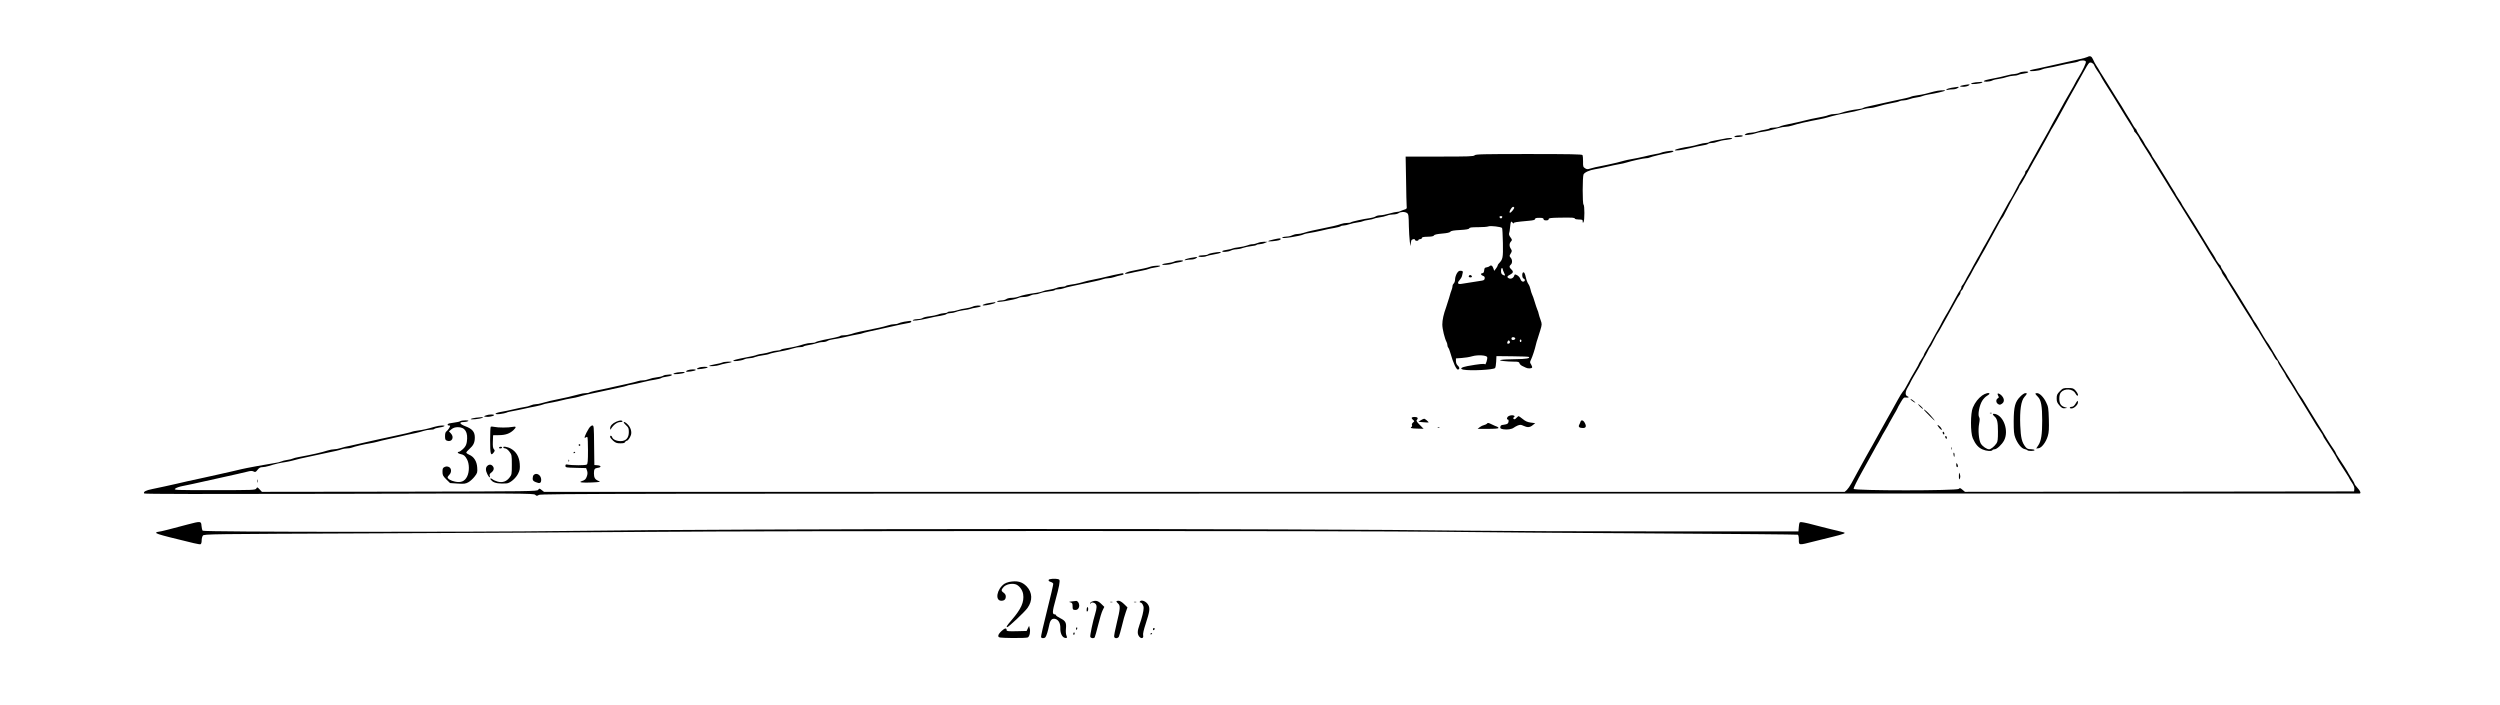 <?xml version="1.0" standalone="no"?>
<!DOCTYPE svg PUBLIC "-//W3C//DTD SVG 20010904//EN"
 "http://www.w3.org/TR/2001/REC-SVG-20010904/DTD/svg10.dtd">
<svg version="1.0" xmlns="http://www.w3.org/2000/svg"
 width="2938pt" height="829pt" viewBox="0 0 2938 829"
 preserveAspectRatio="xMidYMid meet">
<g transform="translate(0,829) scale(0.1,-0.1)"
fill="#000000" stroke="none">
<path d="M24530 7620 c-8 -5 -49 -16 -90 -25 -85 -18 -186 -41 -375 -84 -71
-16 -147 -33 -167 -36 -21 -3 -40 -10 -44 -16 -8 -13 113 -1 141 14 11 6 43
14 70 18 28 4 91 17 140 29 50 12 115 26 146 30 30 4 65 12 77 19 29 15 79 14
85 -3 6 -14 -40 -110 -89 -188 -14 -21 -29 -49 -35 -61 -5 -12 -15 -31 -22
-42 -7 -11 -30 -52 -52 -90 -22 -39 -45 -79 -52 -90 -6 -11 -19 -33 -27 -50
-9 -16 -36 -66 -61 -110 -25 -44 -53 -93 -61 -110 -8 -16 -25 -48 -37 -70 -13
-22 -41 -71 -62 -110 -21 -38 -49 -88 -62 -110 -12 -22 -27 -49 -33 -60 -5
-11 -26 -47 -45 -80 -19 -33 -39 -70 -44 -82 -6 -11 -15 -24 -20 -28 -6 -3
-11 -13 -11 -22 0 -8 -9 -28 -20 -43 -11 -15 -37 -61 -59 -101 -63 -122 -90
-171 -100 -183 -5 -6 -22 -36 -38 -66 -27 -51 -105 -189 -159 -285 -13 -22
-35 -62 -49 -90 -14 -27 -35 -63 -45 -80 -10 -16 -31 -52 -45 -80 -14 -27 -34
-63 -45 -80 -10 -16 -33 -57 -50 -90 -17 -33 -40 -76 -52 -95 -11 -19 -32 -56
-45 -83 -14 -26 -29 -50 -34 -53 -5 -3 -9 -12 -9 -21 0 -9 -6 -24 -14 -32 -7
-9 -31 -47 -51 -86 -21 -38 -52 -95 -68 -125 -16 -30 -41 -72 -54 -93 -13 -21
-28 -48 -34 -60 -5 -12 -20 -40 -32 -62 -24 -41 -74 -130 -111 -200 -12 -22
-34 -59 -49 -82 -15 -24 -27 -47 -27 -52 0 -6 -13 -30 -30 -54 -16 -25 -30
-48 -30 -52 0 -4 -15 -33 -34 -64 -32 -53 -79 -136 -118 -210 -9 -19 -26 -44
-37 -55 -10 -12 -35 -52 -56 -91 -20 -38 -54 -99 -75 -135 -21 -36 -49 -85
-62 -110 -14 -25 -49 -88 -78 -140 -29 -52 -67 -120 -83 -150 -16 -30 -33 -59
-37 -65 -4 -5 -24 -41 -45 -80 -21 -38 -60 -110 -88 -160 -27 -49 -63 -115
-79 -145 -16 -30 -41 -65 -54 -78 l-25 -22 -7643 0 -7643 0 -27 21 c-26 21
-28 21 -41 3 -13 -18 -65 -19 -1630 -22 l-1617 -2 -27 29 c-26 28 -28 28 -39
10 -12 -18 -31 -19 -493 -19 -471 0 -481 0 -458 19 13 10 51 23 84 29 66 13
154 32 255 55 36 8 119 27 185 41 187 41 255 57 317 72 45 12 62 12 79 3 19
-10 25 -7 46 20 18 23 33 31 55 31 17 0 51 6 77 14 74 23 132 37 192 45 30 5
71 13 90 19 19 6 59 16 89 23 30 6 84 18 120 26 36 8 94 20 130 28 175 37 207
44 233 54 16 6 44 11 62 11 19 0 44 4 57 9 33 13 154 42 215 51 28 4 66 13 85
18 18 6 78 20 133 32 55 12 116 25 135 30 53 13 129 30 185 41 28 6 69 17 93
25 23 8 60 14 82 14 21 0 41 4 44 9 4 5 28 12 54 16 26 3 54 10 62 16 24 14
-54 11 -108 -5 -85 -25 -146 -39 -204 -46 -31 -4 -60 -10 -65 -13 -9 -6 -102
-28 -223 -53 -36 -7 -96 -20 -135 -29 -38 -9 -99 -22 -135 -30 -36 -8 -83 -19
-105 -24 -22 -6 -76 -18 -120 -27 -44 -8 -100 -22 -124 -30 -25 -8 -58 -14
-75 -14 -17 0 -51 -6 -76 -14 -74 -24 -182 -48 -339 -77 -29 -5 -61 -13 -70
-18 -9 -5 -38 -12 -66 -16 -27 -4 -59 -12 -70 -18 -11 -6 -45 -14 -75 -18 -64
-9 -368 -65 -390 -72 -8 -3 -60 -15 -115 -27 -55 -12 -127 -28 -160 -36 -59
-13 -240 -54 -360 -79 -33 -8 -91 -21 -130 -30 -90 -21 -190 -42 -285 -62 -76
-15 -108 -32 -96 -52 5 -7 696 -8 2291 -4 2163 6 2286 5 2304 -11 18 -16 21
-16 44 -2 22 15 943 16 10703 16 5873 -1 10685 -1 10692 0 22 0 13 28 -23 67
-19 21 -35 43 -35 48 0 6 -16 34 -35 64 -19 29 -35 55 -35 57 0 6 -75 124
-121 192 -16 23 -29 46 -29 51 0 4 -13 26 -28 47 -16 21 -47 71 -71 109 -23
39 -47 79 -54 90 -7 11 -30 49 -53 85 -76 123 -149 241 -164 268 -8 15 -26 43
-40 62 -26 36 -42 61 -60 95 -6 11 -18 32 -28 46 -9 15 -33 53 -52 84 -19 31
-42 68 -50 80 -36 56 -138 222 -164 269 -16 28 -32 53 -36 56 -7 5 -81 126
-118 193 -12 22 -28 48 -36 56 -7 9 -16 23 -20 31 -3 8 -14 27 -24 42 -14 22
-47 74 -125 203 -32 53 -103 165 -128 203 -16 24 -29 46 -29 51 0 4 -16 30
-35 57 -19 27 -35 54 -35 61 0 6 -3 13 -7 15 -9 4 -53 65 -53 73 0 3 -12 24
-27 48 -15 23 -32 50 -38 59 -16 27 -131 214 -199 325 -35 55 -79 126 -99 156
-21 31 -37 58 -37 61 0 4 -16 29 -35 56 -19 27 -35 53 -35 56 0 3 -13 25 -28
48 -15 22 -31 48 -35 56 -4 8 -15 27 -25 42 -18 28 -105 169 -136 221 -10 17
-27 42 -37 56 -10 13 -19 28 -19 32 0 5 -20 38 -45 75 -25 36 -45 68 -45 72 0
3 -20 36 -45 73 -25 37 -45 71 -45 77 0 5 -6 15 -14 21 -8 7 -24 31 -36 54
-12 23 -35 61 -51 85 -16 24 -29 45 -29 47 0 2 -21 37 -46 77 -41 63 -67 106
-121 193 -78 126 -101 162 -115 184 -10 14 -21 33 -25 41 -4 8 -19 33 -34 55
-15 22 -34 57 -42 78 -16 37 -35 45 -67 27z m81 -98 c5 -13 20 -39 32 -56 26
-36 41 -60 62 -101 9 -16 38 -64 65 -105 27 -41 88 -140 137 -220 48 -80 107
-174 130 -210 24 -36 43 -70 43 -77 0 -6 3 -13 8 -15 8 -4 52 -65 52 -73 0 -3
20 -36 43 -73 24 -37 56 -87 71 -112 35 -58 46 -76 76 -125 14 -22 30 -49 37
-60 7 -11 38 -62 70 -113 32 -52 67 -109 78 -127 30 -49 138 -223 155 -250 8
-13 38 -60 65 -105 28 -45 57 -92 65 -105 45 -71 137 -221 149 -244 15 -27
109 -175 142 -223 11 -15 19 -31 19 -36 0 -5 12 -27 28 -49 30 -44 27 -38 114
-181 35 -57 70 -114 78 -127 8 -13 35 -56 60 -96 25 -39 53 -83 62 -98 10 -14
23 -37 30 -51 7 -14 24 -41 38 -60 15 -19 30 -42 33 -50 4 -8 15 -27 25 -42 9
-15 37 -60 61 -100 24 -40 47 -75 51 -78 3 -3 16 -25 29 -50 13 -25 29 -49 37
-53 8 -4 14 -14 14 -20 0 -7 20 -44 45 -81 25 -38 45 -72 45 -75 0 -4 12 -24
27 -46 15 -22 35 -52 43 -66 8 -14 41 -68 73 -120 32 -52 63 -103 70 -114 7
-10 23 -37 37 -60 13 -22 29 -48 35 -57 60 -101 103 -170 127 -202 15 -21 28
-43 28 -47 0 -5 13 -28 29 -51 51 -75 121 -187 129 -205 7 -17 32 -57 118
-190 19 -28 34 -54 34 -57 0 -3 14 -25 31 -50 20 -30 29 -55 27 -73 l-3 -28
-2287 -3 -2286 -2 -30 25 c-26 22 -31 23 -42 10 -19 -23 -1228 -23 -1236 0 -4
8 41 98 102 207 59 106 120 216 135 243 14 28 41 74 58 103 17 29 31 55 31 57
0 2 20 38 45 79 25 42 45 79 45 81 0 2 23 42 50 89 28 47 50 87 50 90 0 3 16
33 36 66 33 57 39 62 65 58 30 -5 40 6 15 15 -29 11 -27 54 4 105 16 27 30 52
30 55 0 5 67 122 101 177 5 8 21 40 37 70 15 30 30 57 33 60 3 3 16 28 30 55
13 28 27 52 30 55 6 5 17 24 59 107 13 26 29 55 36 63 6 8 29 47 49 85 41 76
54 99 89 160 12 22 40 72 61 110 20 39 44 77 51 86 8 8 14 23 14 31 0 9 7 21
15 28 8 7 15 17 15 22 0 6 22 47 48 92 27 44 58 99 68 121 11 22 32 59 47 82
15 24 27 45 27 47 0 3 14 28 30 56 17 28 47 81 66 118 20 37 47 85 59 107 12
22 39 72 60 110 20 39 42 76 48 84 14 16 34 51 42 71 4 8 11 22 16 30 5 8 21
40 36 70 15 30 47 87 70 126 24 39 43 75 43 79 0 5 6 16 14 24 7 9 27 41 43
71 17 30 45 82 63 115 27 51 76 136 110 195 5 8 20 35 33 60 14 25 34 61 45
80 11 19 33 60 49 90 15 30 31 57 34 60 3 3 23 37 44 75 21 39 49 90 63 115
49 90 74 136 96 175 12 22 47 83 76 135 29 52 64 115 78 140 36 68 65 114 75
121 17 12 49 -4 58 -29z"/>
<path d="M24207 3692 c-32 -33 -37 -44 -37 -84 0 -38 6 -52 33 -83 27 -30 38
-36 62 -33 l30 4 -30 9 c-45 13 -64 43 -64 100 0 35 6 57 19 74 41 49 138 44
168 -9 9 -17 20 -30 25 -30 16 0 6 29 -20 59 -25 28 -33 31 -88 31 -57 0 -63
-2 -98 -38z"/>
<path d="M23294 3642 c-46 -34 -83 -81 -109 -142 -29 -65 -29 -295 -1 -360 31
-71 65 -110 113 -131 48 -21 108 -25 118 -9 3 6 15 10 25 10 27 0 87 56 112
104 57 109 -2 286 -104 311 -31 8 -37 -5 -12 -26 35 -29 44 -66 44 -181 0 -91
-3 -118 -17 -138 -26 -38 -66 -69 -86 -70 -29 0 -76 32 -98 66 -24 40 -35 160
-20 237 8 43 8 63 -1 76 -17 28 4 139 37 191 14 23 39 49 56 58 16 10 29 20
29 25 0 17 -50 5 -86 -21z"/>
<path d="M23477 3664 c-3 -4 0 -15 6 -26 10 -16 9 -21 -5 -29 -24 -14 -23 -51
3 -67 17 -11 25 -11 45 3 28 18 31 50 8 83 -17 25 -48 44 -57 36z"/>
<path d="M23744 3631 c-63 -62 -78 -120 -79 -291 0 -119 3 -154 19 -195 26
-68 72 -125 107 -132 16 -3 32 -10 35 -14 7 -12 84 -11 84 1 0 6 -19 10 -42
11 -36 0 -47 5 -67 30 -40 51 -53 106 -59 248 -7 179 9 291 49 336 34 38 35
45 10 45 -10 0 -36 -17 -57 -39z"/>
<path d="M23920 3663 c0 -5 14 -21 29 -36 38 -37 51 -111 51 -278 0 -164 -12
-241 -45 -291 l-26 -39 27 3 c37 4 89 72 110 145 13 43 15 87 12 197 -4 129
-6 146 -32 198 -29 61 -76 108 -107 108 -10 0 -19 -3 -19 -7z"/>
<path d="M22465 3584 c36 -28 61 -36 30 -10 -16 14 -34 26 -40 26 -5 -1 -1 -8
10 -16z"/>
<path d="M24391 3545 c-12 -21 -28 -35 -40 -35 -11 0 -23 -4 -26 -10 -4 -6 5
-10 20 -10 30 0 75 43 75 71 0 27 -5 24 -29 -16z"/>
<path d="M22565 3510 c16 -16 31 -27 34 -24 5 5 -47 54 -57 54 -3 0 7 -13 23
-30z"/>
<path d="M22610 3475 c0 -4 32 -39 72 -78 72 -72 75 -68 9 8 -38 43 -81 81
-81 70z"/>
<path d="M23388 3433 c7 -3 16 -2 19 1 4 3 -2 6 -13 5 -11 0 -14 -3 -6 -6z"/>
<path d="M22770 3294 c1 -17 50 -70 50 -53 0 8 -11 26 -25 39 -14 13 -25 19
-25 14z"/>
<path d="M22830 3206 c0 -8 5 -18 10 -21 6 -3 10 1 10 9 0 8 -4 18 -10 21 -5
3 -10 -1 -10 -9z"/>
<path d="M22860 3156 c0 -8 5 -18 10 -21 6 -3 10 1 10 9 0 8 -4 18 -10 21 -5
3 -10 -1 -10 -9z"/>
<path d="M22932 3020 c0 -14 2 -19 5 -12 2 6 2 18 0 25 -3 6 -5 1 -5 -13z"/>
<path d="M22958 2945 c2 -14 6 -25 8 -25 2 0 4 11 4 25 0 14 -4 25 -9 25 -4 0
-6 -11 -3 -25z"/>
<path d="M22990 2828 c0 -16 5 -28 10 -28 13 0 13 20 0 40 -8 12 -10 9 -10
-12z"/>
<path d="M23021 2695 c0 -42 2 -46 11 -28 7 15 7 30 0 50 -10 26 -10 24 -11
-22z"/>
<path d="M23730 7435 c-14 -8 -39 -14 -56 -15 -18 0 -54 -6 -80 -14 -50 -14
-114 -28 -214 -47 -30 -5 -59 -14 -64 -20 -15 -14 65 -11 95 4 14 8 50 17 80
20 29 4 72 14 94 22 22 8 57 14 78 15 20 0 45 4 55 9 9 6 38 13 64 16 26 3 50
10 53 16 10 15 -77 10 -105 -6z"/>
<path d="M23220 7323 c-25 -3 -49 -9 -55 -15 -13 -14 115 -2 129 12 7 7 3 9
-9 8 -11 -1 -40 -3 -65 -5z"/>
<path d="M23083 7291 c-59 -10 -65 -21 -12 -21 25 0 54 7 65 15 21 16 16 17
-53 6z"/>
<path d="M22936 7259 c-27 -4 -54 -13 -60 -20 -8 -9 -5 -10 14 -5 14 3 41 6
61 6 19 0 44 7 55 15 19 14 19 14 -1 14 -11 -1 -42 -5 -69 -10z"/>
<path d="M22730 7215 c-86 -25 -135 -36 -198 -45 -35 -5 -68 -12 -73 -16 -11
-6 -83 -24 -204 -48 -38 -8 -99 -22 -135 -30 -36 -9 -98 -23 -139 -31 -41 -8
-79 -19 -85 -24 -6 -5 -33 -11 -61 -14 -63 -7 -149 -25 -198 -43 -20 -8 -55
-14 -77 -14 -21 0 -51 -5 -67 -11 -15 -7 -48 -16 -73 -20 -73 -13 -204 -41
-220 -47 -8 -3 -42 -11 -75 -18 -158 -33 -192 -41 -212 -52 -12 -7 -42 -12
-67 -12 -25 0 -47 -4 -50 -9 -3 -4 -27 -11 -53 -15 -27 -3 -66 -13 -88 -21
-22 -8 -58 -14 -81 -15 -22 0 -49 -7 -60 -15 -17 -15 -15 -15 36 -9 30 3 66
11 80 17 14 6 50 14 80 18 54 7 95 17 194 45 26 8 62 14 80 14 17 0 51 6 76
14 73 23 169 45 333 76 26 5 62 13 80 19 57 18 160 42 217 51 57 9 145 29 215
49 22 6 54 11 70 11 17 0 50 6 75 14 62 19 124 34 195 47 33 5 68 14 77 20 10
5 31 9 48 9 16 0 47 6 67 14 21 8 61 18 88 21 28 4 58 11 67 16 9 5 43 13 75
19 78 12 183 37 191 44 10 11 -83 4 -128 -9z"/>
<path d="M20390 6690 c-17 -11 -10 -13 40 -10 56 3 73 19 20 20 -25 0 -52 -5
-60 -10z"/>
<path d="M20255 6658 c-22 -5 -67 -13 -100 -19 -32 -5 -64 -14 -69 -19 -6 -6
-24 -10 -40 -10 -17 0 -53 -8 -81 -16 -27 -9 -75 -20 -105 -25 -84 -12 -164
-31 -175 -41 -15 -15 78 -3 175 21 47 12 111 26 144 31 32 4 63 13 69 19 6 6
26 11 44 11 19 0 50 7 69 15 20 8 65 18 100 21 36 4 67 11 70 15 7 11 -48 10
-101 -3z"/>
<path d="M19578 6510 c-26 -5 -52 -11 -58 -15 -6 -4 -35 -11 -63 -15 -29 -5
-90 -18 -137 -30 -47 -11 -111 -24 -142 -29 -31 -5 -72 -14 -90 -19 -46 -14
-121 -32 -198 -48 -146 -29 -167 -34 -202 -45 -31 -10 -41 -9 -61 4 -22 14
-24 22 -23 79 1 35 -3 69 -7 76 -7 9 -145 12 -632 12 -541 0 -624 -2 -635 -15
-11 -13 -69 -15 -412 -15 l-399 0 5 -272 c2 -150 5 -289 7 -308 4 -31 1 -35
-26 -43 -16 -5 -38 -13 -47 -18 -10 -5 -28 -9 -40 -9 -13 0 -55 -9 -93 -20
-38 -11 -86 -20 -105 -20 -20 0 -44 -6 -55 -14 -11 -7 -40 -16 -65 -19 -67 -8
-218 -41 -226 -50 -4 -4 -24 -7 -45 -7 -21 0 -50 -5 -66 -11 -15 -6 -57 -18
-93 -26 -132 -29 -196 -42 -250 -53 -30 -6 -74 -18 -98 -26 -23 -8 -57 -14
-75 -14 -18 0 -45 -7 -61 -15 -15 -8 -45 -15 -65 -15 -20 0 -43 -5 -51 -11
-31 -21 218 16 253 38 7 4 37 11 67 15 30 4 93 17 140 28 47 12 114 26 150 31
36 6 69 15 75 20 5 5 21 9 36 9 14 0 45 7 68 15 23 8 65 17 94 21 29 4 57 10
62 14 6 4 35 11 65 15 30 4 60 11 65 15 6 4 35 11 65 15 30 4 70 13 89 21 18
8 52 14 75 14 23 0 51 7 62 15 24 18 75 19 100 1 17 -13 19 -29 21 -158 3
-126 19 -282 22 -206 1 14 4 33 7 42 7 17 44 22 44 6 0 -5 9 -10 20 -10 11 0
20 5 20 10 0 6 9 10 20 10 11 0 20 6 20 13 0 10 18 14 67 15 46 1 69 5 75 15
5 10 36 17 95 22 59 5 91 12 98 22 8 11 40 16 114 20 73 4 104 10 108 20 4 10
30 13 103 13 54 0 110 4 124 10 25 9 143 -5 158 -19 4 -3 8 -82 10 -176 3
-178 0 -192 -49 -243 -7 -7 -13 -18 -13 -24 0 -5 -9 -21 -20 -35 l-20 -26 -11
32 c-11 31 -27 39 -45 22 -5 -5 -20 -11 -34 -13 -20 -2 -26 -9 -28 -35 -2 -20
-9 -33 -17 -33 -26 0 -26 -20 0 -30 20 -7 26 -16 23 -33 -3 -19 -11 -23 -58
-29 -55 -8 -158 -24 -216 -34 -43 -8 -52 11 -21 44 13 15 27 38 29 52 3 14 7
32 9 40 3 10 -5 16 -22 18 -21 2 -31 -4 -48 -31 -11 -19 -21 -50 -21 -69 0
-20 -7 -41 -15 -48 -8 -7 -15 -21 -15 -31 0 -10 -4 -28 -9 -41 -6 -13 -20 -57
-31 -98 -12 -41 -28 -91 -35 -110 -30 -81 -45 -150 -45 -204 0 -52 28 -166 51
-208 5 -10 9 -26 9 -36 0 -10 5 -23 10 -28 6 -6 16 -32 24 -60 33 -119 73
-205 92 -197 20 7 18 27 -6 48 -12 11 -20 31 -20 51 l0 32 68 5 c37 2 92 11
122 20 64 19 168 13 177 -10 7 -18 -18 -97 -26 -84 -7 10 -70 3 -205 -21 -74
-14 -96 -32 -49 -42 82 -16 355 -2 373 19 6 7 11 41 13 76 l3 64 188 -2 c103
-1 191 -4 194 -8 17 -16 -35 -25 -158 -26 -74 -1 -148 -4 -165 -8 -27 -6 -24
-8 25 -14 30 -4 84 -7 118 -7 54 0 65 -3 69 -19 2 -10 17 -24 31 -31 15 -7 35
-16 44 -21 23 -12 65 -11 73 1 3 5 -2 21 -11 36 -16 24 -16 28 -2 57 17 35 46
122 58 177 4 19 13 49 19 65 5 17 20 63 32 102 21 70 21 74 5 120 -10 27 -20
59 -23 73 -2 14 -10 39 -18 55 -7 17 -20 57 -30 90 -9 33 -23 71 -30 85 -7 14
-15 41 -19 61 -4 21 -15 48 -24 60 -10 13 -24 50 -31 82 -8 37 -17 57 -27 57
-20 0 -19 -66 1 -74 23 -8 18 -36 -6 -36 -13 0 -23 10 -31 30 -5 17 -23 37
-38 45 -27 14 -29 13 -35 -5 -9 -29 -40 -43 -65 -30 -24 13 -19 25 21 45 34
18 37 35 9 60 -24 22 -25 38 -5 55 20 17 19 59 -2 82 -16 18 -16 21 1 49 16
28 16 32 2 54 -21 31 -20 64 1 87 15 17 15 20 -6 49 -14 18 -20 37 -16 47 4 9
9 40 11 67 7 72 11 82 29 59 8 -10 15 -14 15 -7 0 11 20 14 183 29 47 4 67 10
67 20 0 10 14 14 50 14 38 0 50 -4 50 -15 0 -10 10 -15 30 -15 20 0 30 5 30
15 0 12 22 15 128 17 159 2 176 1 180 -12 2 -5 24 -10 48 -10 39 0 44 -3 44
-22 0 -19 2 -20 10 -8 13 20 13 197 0 205 -14 8 -13 330 0 356 13 24 71 50
135 60 28 4 91 17 140 29 50 12 113 25 142 30 28 4 66 13 85 19 63 20 204 51
231 51 15 0 35 4 45 9 17 9 166 45 234 56 21 3 40 10 43 15 7 11 -19 11 -87 0z
m-1783 -659 c5 -9 -36 -61 -49 -61 -11 0 -6 20 10 45 17 26 29 31 39 16z
m-142 -116 c-6 -17 -25 -15 -31 3 -2 7 5 12 17 12 14 0 19 -5 14 -15z m7 -607
c0 -7 7 -26 15 -42 18 -34 14 -42 -14 -26 -15 8 -21 20 -21 45 0 19 5 35 10
35 6 0 10 -6 10 -12z m147 -814 c5 -15 -28 -27 -40 -15 -5 5 -6 14 -2 21 8 13
37 9 42 -6z m73 -29 c0 -8 -4 -15 -10 -15 -5 0 -10 7 -10 15 0 8 5 15 10 15 6
0 10 -7 10 -15z m-136 -10 c3 -9 -1 -18 -10 -22 -19 -7 -26 0 -18 21 8 20 20
21 28 1z"/>
<path d="M14968 5476 c-79 -17 -86 -29 -13 -21 75 8 95 14 95 26 0 11 -10 11
-82 -5z"/>
<path d="M14781 5435 c-18 -8 -46 -15 -62 -15 -17 0 -45 -7 -64 -15 -19 -7
-63 -17 -98 -21 -34 -4 -66 -10 -72 -14 -5 -4 -34 -11 -62 -15 -29 -4 -55 -11
-59 -16 -9 -15 69 -10 100 6 15 8 45 15 65 15 20 1 54 7 76 16 22 8 66 17 98
21 32 3 60 10 63 14 3 5 20 9 37 9 18 1 46 7 62 15 l30 13 -40 1 c-22 0 -55
-6 -74 -14z"/>
<path d="M14256 5319 c-27 -4 -54 -13 -59 -18 -6 -6 -32 -11 -58 -11 -26 0
-51 -4 -54 -10 -8 -13 70 -13 94 0 10 5 49 14 87 20 38 6 73 15 79 21 11 11
-18 10 -89 -2z"/>
<path d="M13985 5258 c-27 -5 -54 -14 -60 -20 -7 -8 -3 -9 15 -4 14 3 41 6 61
6 19 0 44 7 55 15 19 14 19 14 -1 14 -11 -1 -42 -6 -70 -11z"/>
<path d="M13799 5216 c-14 -7 -49 -15 -78 -18 -29 -3 -57 -10 -62 -15 -12 -12
85 -6 116 7 11 5 40 11 65 15 25 3 52 10 60 15 24 16 -71 12 -101 -4z"/>
<path d="M13550 5163 c-14 -2 -32 -7 -40 -10 -15 -7 -91 -24 -205 -46 -73 -14
-120 -44 -50 -32 22 4 58 11 80 17 22 5 64 14 94 19 29 5 61 14 70 18 9 5 39
12 66 16 64 8 96 25 45 23 -19 0 -46 -3 -60 -5z"/>
<path d="M13140 5069 c-25 -4 -83 -18 -130 -29 -47 -12 -107 -25 -135 -30 -27
-5 -70 -14 -95 -20 -25 -7 -67 -18 -95 -26 -27 -7 -74 -16 -102 -19 -29 -4
-55 -11 -59 -16 -3 -5 -21 -9 -40 -9 -19 0 -50 -6 -68 -14 -18 -7 -57 -17 -87
-21 -30 -4 -63 -12 -74 -18 -11 -6 -45 -14 -75 -18 -95 -13 -171 -29 -207 -44
-20 -8 -56 -15 -82 -15 -25 0 -55 -7 -65 -15 -11 -8 -36 -15 -55 -15 -20 0
-43 -5 -51 -11 -33 -22 203 16 249 40 11 6 39 11 63 11 24 0 56 7 72 15 15 8
41 15 57 15 17 0 45 6 63 14 19 8 64 17 100 21 37 4 69 11 72 16 3 5 20 9 39
9 19 0 46 5 62 11 15 6 58 18 96 25 37 8 97 21 135 29 37 7 99 21 137 29 39 8
83 19 98 25 16 6 42 11 60 11 17 0 49 6 72 14 22 8 57 17 78 21 21 3 35 10 32
16 -4 5 -9 8 -13 8 -4 -1 -27 -5 -52 -10z"/>
<path d="M17267 5054 c-13 -13 -7 -24 14 -24 11 0 19 5 17 12 -5 14 -22 21
-31 12z"/>
<path d="M11626 4729 c-56 -8 -102 -29 -64 -29 32 0 123 21 132 30 6 6 6 10 1
9 -6 -1 -37 -5 -69 -10z"/>
<path d="M11430 4686 c-14 -7 -50 -16 -80 -20 -30 -3 -73 -13 -95 -21 -22 -8
-57 -14 -77 -15 -20 0 -40 -4 -43 -10 -3 -5 -21 -10 -38 -10 -18 -1 -50 -7
-72 -16 -22 -8 -67 -17 -100 -21 -33 -3 -69 -12 -80 -19 -11 -8 -38 -14 -60
-14 -22 0 -47 -5 -55 -11 -23 -15 69 -5 175 20 50 12 116 26 149 30 32 5 63
14 69 20 6 6 26 11 44 11 19 0 49 6 68 14 18 8 60 17 92 21 32 3 67 10 78 15
11 5 41 11 67 15 26 3 50 10 53 16 9 14 -66 10 -95 -5z"/>
<path d="M10625 4509 c-27 -5 -58 -14 -67 -19 -10 -6 -32 -10 -50 -10 -18 0
-50 -6 -73 -14 -22 -7 -67 -19 -100 -26 -215 -43 -279 -57 -331 -75 -25 -8
-62 -15 -83 -15 -21 0 -41 -3 -45 -7 -4 -5 -33 -13 -64 -20 -31 -6 -93 -19
-137 -28 -44 -9 -84 -21 -90 -26 -5 -5 -27 -9 -48 -9 -22 0 -60 -6 -86 -14
-76 -24 -133 -37 -200 -47 -36 -5 -69 -13 -75 -19 -5 -5 -26 -10 -46 -10 -19
-1 -53 -7 -75 -15 -22 -8 -62 -17 -90 -21 -27 -3 -59 -10 -70 -14 -19 -9 -46
-15 -198 -44 -38 -7 -73 -18 -78 -23 -15 -15 90 -4 125 13 16 8 44 14 63 14
18 0 48 6 66 14 18 7 59 16 91 20 33 5 66 11 75 16 15 7 84 23 182 40 26 5 68
16 93 24 26 9 64 16 86 16 21 0 41 4 44 9 3 4 28 11 55 15 28 4 69 13 92 21
23 8 58 15 78 15 20 0 45 6 56 14 11 7 43 16 70 19 28 3 91 16 140 27 50 12
113 25 142 30 28 4 56 11 61 14 9 5 103 27 222 52 36 7 92 20 125 28 54 13
139 31 203 42 26 5 30 25 5 23 -10 -1 -40 -5 -68 -10z"/>
<path d="M8490 4030 c-8 -5 -45 -14 -82 -20 -37 -7 -70 -15 -73 -19 -6 -10 94
-2 120 9 11 5 47 14 79 20 33 5 62 12 64 15 10 9 -93 5 -108 -5z"/>
<path d="M8213 3970 c-13 -5 -23 -12 -23 -16 0 -9 113 6 125 17 12 12 -72 11
-102 -1z"/>
<path d="M8081 3939 c-13 -5 -21 -12 -18 -15 8 -9 106 6 113 17 7 12 -64 10
-95 -2z"/>
<path d="M7960 3913 c-19 -3 -39 -9 -45 -15 -13 -13 116 -1 130 13 9 9 -16 10
-85 2z"/>
<path d="M7815 3883 c-11 -3 -24 -9 -30 -13 -5 -4 -35 -10 -66 -14 -31 -3 -72
-13 -92 -21 -20 -8 -52 -15 -71 -15 -19 0 -45 -4 -58 -9 -13 -5 -68 -19 -123
-31 -55 -11 -118 -26 -140 -31 -22 -6 -60 -14 -85 -19 -140 -28 -219 -46 -226
-53 -4 -4 -22 -7 -40 -7 -17 0 -54 -6 -80 -14 -69 -19 -191 -48 -244 -57 -51
-9 -148 -32 -200 -48 -19 -6 -48 -11 -63 -11 -16 0 -43 -6 -60 -14 -18 -8 -50
-17 -72 -19 -22 -3 -80 -15 -130 -27 -49 -12 -114 -25 -144 -30 -79 -13 -93
-34 -17 -26 32 4 66 11 77 16 10 6 44 14 76 19 32 6 90 17 128 26 39 9 103 23
143 30 40 8 78 18 85 22 6 4 34 10 62 15 27 4 88 17 135 28 47 12 108 25 135
29 28 4 66 12 85 18 43 14 158 41 225 53 28 5 79 16 115 25 36 8 98 22 138 30
40 8 77 17 83 20 5 4 34 11 62 15 29 5 90 18 137 30 47 12 111 25 143 29 31 5
63 13 70 19 6 5 34 12 60 15 59 6 89 28 37 26 -19 -1 -44 -4 -55 -6z"/>
<path d="M5710 3408 l-25 -11 24 -5 c30 -5 89 6 96 18 8 14 -64 11 -95 -2z"/>
<path d="M17728 3399 c-19 -11 -25 -39 -8 -39 14 0 12 -36 -3 -48 -6 -6 -28
-12 -47 -14 -27 -2 -36 -8 -38 -25 -3 -18 3 -22 37 -28 45 -7 98 1 121 19 8 7
30 18 47 26 28 10 38 10 67 -4 46 -22 76 -20 109 8 l29 23 -53 7 c-38 5 -63
16 -94 42 -23 18 -45 34 -48 34 -3 0 -15 -10 -27 -22 -14 -16 -23 -19 -31 -11
-8 8 -8 13 0 17 35 22 -25 37 -61 15z"/>
<path d="M5593 3381 c-28 -4 -55 -10 -60 -15 -11 -12 114 1 135 14 15 8 15 9
-3 8 -11 0 -43 -4 -72 -7z"/>
<path d="M16590 3379 c0 -7 8 -18 18 -25 16 -13 16 -15 -2 -29 -10 -8 -16 -21
-13 -29 4 -9 2 -18 -3 -21 -24 -15 -5 -21 65 -22 l75 -2 -45 46 c-33 32 -43
49 -36 56 22 22 11 37 -24 37 -20 0 -35 -5 -35 -11z"/>
<path d="M16697 3351 l-28 -18 58 -5 c32 -3 59 -4 61 -3 6 5 -42 45 -52 44 -6
0 -24 -9 -39 -18z"/>
<path d="M5410 3341 c-8 -6 -37 -13 -65 -16 -27 -4 -58 -9 -67 -11 -22 -6 -24
-24 -3 -24 8 0 15 -2 15 -5 0 -12 -26 -51 -42 -63 -13 -9 -18 -27 -18 -58 0
-37 4 -46 23 -53 57 -21 89 39 46 85 l-23 25 29 24 c22 18 43 24 76 25 85 0
122 -60 105 -174 -6 -35 -16 -55 -43 -81 -20 -19 -42 -35 -50 -35 -24 0 -13
-20 15 -25 43 -9 55 -19 79 -61 30 -53 31 -148 2 -205 -28 -56 -73 -74 -142
-59 -49 10 -87 33 -87 52 0 4 9 17 20 28 29 29 27 77 -5 92 -19 8 -31 8 -50 0
-21 -10 -25 -18 -25 -56 0 -39 5 -50 44 -89 l45 -44 88 -6 c78 -5 93 -3 128
16 21 12 54 42 73 67 32 41 34 48 30 106 -4 72 -39 127 -94 150 -19 8 -34 19
-34 25 0 6 16 25 36 42 48 43 64 76 64 136 0 66 -30 101 -110 131 -69 26 -80
50 -22 50 20 0 44 5 52 10 11 7 3 10 -30 10 -25 0 -52 -4 -60 -9z"/>
<path d="M7242 3334 c-44 -19 -72 -49 -71 -76 0 -22 1 -22 12 -4 27 44 71 76
105 76 20 0 31 4 27 10 -8 13 -33 11 -73 -6z"/>
<path d="M18574 3333 c-3 -10 -10 -26 -16 -37 -12 -23 4 -36 45 -36 35 0 43
20 22 59 -17 34 -43 41 -51 14z"/>
<path d="M7330 3324 c0 -3 14 -19 30 -34 26 -24 30 -35 30 -78 0 -67 -33 -105
-94 -106 -49 -1 -93 19 -102 46 -6 21 -24 24 -24 4 0 -8 16 -28 35 -45 30 -26
44 -31 86 -31 35 0 51 4 55 15 4 8 12 15 19 15 14 0 38 33 50 68 11 37 -2 85
-34 120 -27 29 -51 41 -51 26z"/>
<path d="M17475 3311 c-3 -5 -18 -12 -33 -16 -15 -3 -38 -14 -52 -25 l-25 -20
123 0 c77 0 122 4 122 10 0 6 -8 13 -17 16 -10 3 -36 14 -58 25 -45 22 -52 23
-60 10z"/>
<path d="M6919 3253 c-44 -72 -63 -127 -36 -104 8 6 17 8 20 4 4 -3 7 -75 7
-158 0 -120 -3 -155 -14 -164 -14 -12 -174 -11 -231 0 -15 3 -20 -1 -20 -16 0
-19 8 -20 122 -23 l121 -3 11 -30 c7 -21 7 -40 -2 -66 -12 -35 -22 -45 -62
-58 -43 -14 12 -20 120 -15 103 5 108 7 77 19 -39 16 -52 37 -52 88 0 49 8 60
44 65 45 5 44 26 -1 30 l-38 3 -3 233 c-2 220 -3 232 -21 232 -11 0 -29 -16
-42 -37z"/>
<path d="M5767 3274 c-4 -4 -7 -76 -7 -160 0 -162 7 -187 41 -143 16 21 16 26
3 40 -11 12 -14 36 -12 90 l3 74 70 1 c76 1 124 18 168 58 38 36 35 49 -10 39
-49 -10 -168 -10 -213 0 -19 5 -39 5 -43 1z"/>
<path d="M16898 3263 c7 -3 16 -2 19 1 4 3 -2 6 -13 5 -11 0 -14 -3 -6 -6z"/>
<path d="M6800 3060 c0 -5 5 -10 10 -10 6 0 10 5 10 10 0 6 -4 10 -10 10 -5 0
-10 -4 -10 -10z"/>
<path d="M5865 3030 c-3 -5 3 -10 14 -10 12 0 21 5 21 10 0 6 -6 10 -14 10 -8
0 -18 -4 -21 -10z"/>
<path d="M5915 3030 c3 -5 14 -10 24 -10 10 0 32 -17 47 -37 28 -37 29 -42 29
-154 0 -111 -1 -117 -27 -151 -36 -47 -82 -63 -140 -48 -24 7 -51 19 -61 28
-9 8 -20 12 -24 8 -4 -4 6 -18 22 -31 30 -24 86 -32 170 -26 41 4 109 62 135
117 19 38 22 57 18 114 -6 81 -41 142 -103 177 -40 23 -102 32 -90 13z"/>
<path d="M6740 2969 c0 -5 5 -7 10 -4 6 3 10 8 10 11 0 2 -4 4 -10 4 -5 0 -10
-5 -10 -11z"/>
<path d="M6681 2874 c0 -11 3 -14 6 -6 3 7 2 16 -1 19 -3 4 -6 -2 -5 -13z"/>
<path d="M5726 2814 c-21 -20 -20 -55 2 -98 18 -38 38 -49 27 -17 -4 13 1 24
13 33 33 23 43 52 26 76 -18 26 -46 28 -68 6z"/>
<path d="M6272 2708 c-7 -7 -12 -25 -12 -41 0 -23 7 -31 36 -43 48 -20 64 -12
64 29 0 53 -55 88 -88 55z"/>
<path d="M3022 2635 c0 -16 2 -22 5 -12 2 9 2 23 0 30 -3 6 -5 -1 -5 -18z"/>
<path d="M2200 2125 c-69 -18 -169 -45 -224 -59 -54 -14 -106 -26 -117 -26
-10 0 -20 -4 -24 -9 -5 -10 35 -23 160 -55 281 -71 350 -86 361 -82 9 3 14 21
14 44 0 21 6 47 14 57 13 19 66 19 1992 27 1089 4 2526 12 3194 17 1571 14
8380 14 9417 1 439 -6 1548 -14 2464 -19 917 -5 1672 -12 1678 -15 6 -4 11
-30 11 -57 0 -70 -7 -69 185 -20 44 11 139 34 210 52 128 31 163 44 134 52
-28 8 -115 30 -149 37 -19 4 -71 18 -115 29 -123 34 -208 53 -235 55 -23 1
-25 -3 -30 -54 l-5 -55 -1620 0 c-891 0 -1888 4 -2215 8 -2088 28 -8522 26
-10645 -3 -1113 -15 -4260 -13 -4273 3 -6 7 -12 33 -14 57 -4 57 -7 57 -168
15z"/>
<path d="M12337 1483 c-24 -6 -16 -26 14 -33 13 -3 25 -13 27 -21 1 -8 -31
-149 -73 -314 -42 -164 -73 -305 -71 -312 7 -17 41 -17 53 0 12 17 29 72 43
140 12 62 34 83 73 73 37 -10 60 -53 58 -108 -2 -55 19 -104 50 -113 28 -9 34
0 21 29 -6 14 -8 48 -5 78 7 70 -5 92 -67 123 -28 14 -50 30 -50 35 0 6 -6 10
-14 10 -32 0 -30 32 10 175 40 145 54 218 43 232 -11 12 -73 16 -112 6z"/>
<path d="M11859 1451 c-19 -4 -44 -14 -56 -22 -89 -62 -113 -199 -35 -199 35
0 52 17 52 51 0 17 -9 32 -25 43 -31 21 -31 34 0 68 27 29 86 44 134 33 43 -9
87 -64 95 -117 14 -93 -23 -175 -138 -308 -54 -63 -65 -80 -48 -80 15 1 207
181 237 225 62 86 58 182 -9 253 -54 56 -112 71 -207 53z"/>
<path d="M12595 1222 c-35 -4 -37 -6 -15 -11 21 -6 25 -13 25 -47 0 -35 3 -39
26 -42 30 -4 52 18 52 53 0 28 -20 56 -37 53 -6 -1 -29 -3 -51 -6z"/>
<path d="M12833 1220 c-13 -5 -23 -15 -22 -22 0 -10 2 -10 6 0 7 17 39 15 58
-5 17 -17 16 -49 -5 -118 -27 -87 -62 -255 -57 -269 7 -18 42 -22 52 -6 4 6
22 72 41 147 18 75 42 153 53 173 l19 38 -37 36 c-38 37 -65 43 -108 26z"/>
<path d="M13120 1222 c0 -4 9 -15 20 -25 28 -24 26 -59 -16 -230 -20 -81 -34
-154 -30 -162 8 -21 43 -19 55 3 5 10 21 67 36 127 14 61 35 134 46 163 l19
54 -40 39 c-25 24 -49 39 -65 39 -14 0 -25 -3 -25 -8z"/>
<path d="M13395 1220 c-3 -5 -2 -10 4 -10 20 0 41 -33 41 -65 0 -38 -18 -110
-49 -199 -26 -73 -26 -107 -3 -137 25 -30 55 -20 46 15 -4 16 7 65 30 135 47
145 52 180 32 219 -23 45 -84 70 -101 42z"/>
<path d="M13048 1213 c6 -2 18 -2 25 0 6 3 1 5 -13 5 -14 0 -19 -2 -12 -5z"/>
<path d="M13328 1213 c6 -2 18 -2 25 0 6 3 1 5 -13 5 -14 0 -19 -2 -12 -5z"/>
<path d="M12778 1154 c-5 -4 -8 -19 -8 -33 0 -18 3 -22 11 -14 6 6 9 21 7 33
-1 12 -6 18 -10 14z"/>
<path d="M12079 905 l-14 -30 -118 -3 c-98 -2 -117 0 -117 12 0 30 -21 26 -60
-10 -27 -25 -40 -45 -38 -59 3 -19 10 -20 166 -23 93 -1 170 2 181 7 21 12 33
68 22 108 l-7 28 -15 -30z"/>
<path d="M12646 905 c-3 -8 -1 -15 4 -15 6 0 10 7 10 15 0 8 -2 15 -4 15 -2 0
-6 -7 -10 -15z"/>
<path d="M13550 894 c0 -8 5 -12 10 -9 6 3 10 10 10 16 0 5 -4 9 -10 9 -5 0
-10 -7 -10 -16z"/>
<path d="M12616 851 c-4 -7 -5 -15 -2 -18 9 -9 19 4 14 18 -4 11 -6 11 -12 0z"/>
<path d="M13520 839 c0 -5 5 -7 10 -4 6 3 10 8 10 11 0 2 -4 4 -10 4 -5 0 -10
-5 -10 -11z"/>
</g>
</svg>

